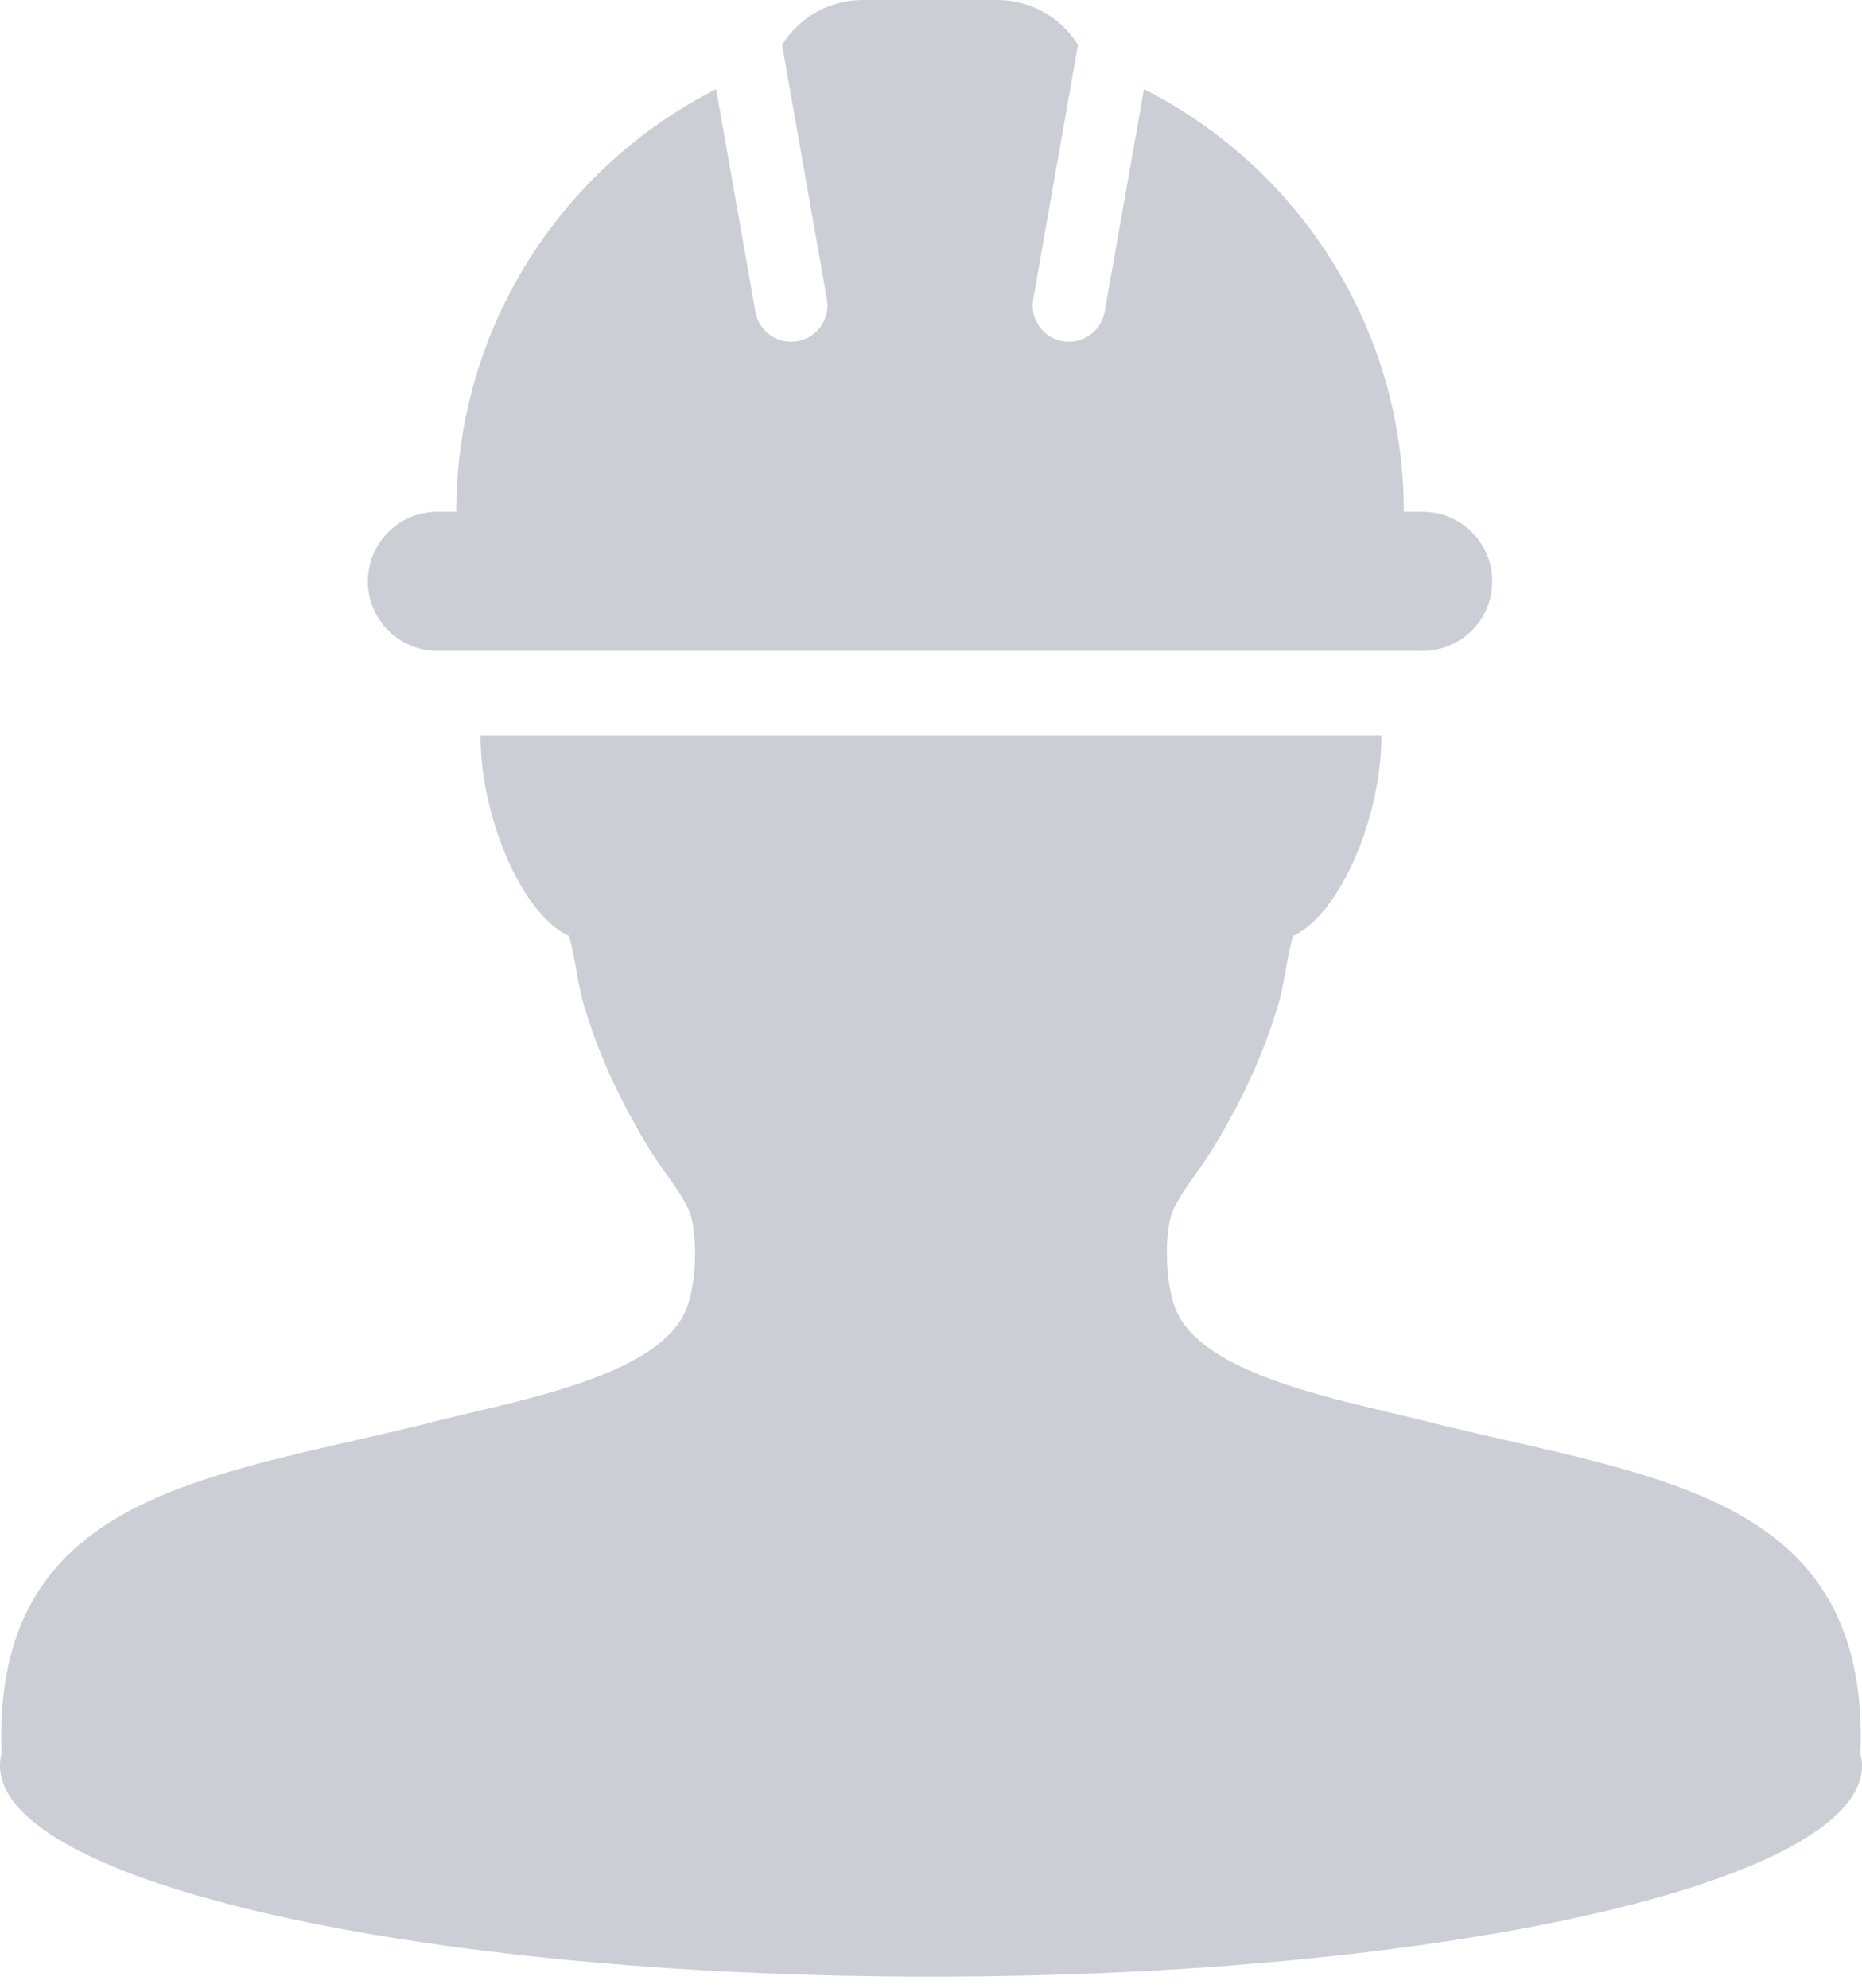 <?xml version="1.0" encoding="UTF-8"?>
<svg width="74px" height="79px" viewBox="0 0 74 79" version="1.1" xmlns="http://www.w3.org/2000/svg" xmlns:xlink="http://www.w3.org/1999/xlink">
    <!-- Generator: Sketch 51.2 (57519) - http://www.bohemiancoding.com/sketch -->
    <title>ic4</title>
    <desc>Created with Sketch.</desc>
    <defs></defs>
    <g id="1920" stroke="none" stroke-width="1" fill="none" fill-rule="evenodd">
        <g id="от-1920-главная-автоспец" transform="translate(-708, -1908)" fill="#CBCED4" fill-rule="nonzero">
            <g id="Stacked-Group" transform="translate(-1, 0)">
                <g id="утп" transform="translate(112, 1637)">
                    <path d="M670.938,340.689 C670.977,340.847 671,341.006 671,341.165 C671,345.796 654.435,349.55 633.999,349.55 C613.564,349.55 596.998,345.796 597,341.165 C597,341.004 597.022,340.845 597.062,340.685 C597.054,340.458 597.047,340.229 597.047,340.012 C597.065,331.448 603.581,329.959 611.09,328.244 C612.154,328.001 613.228,327.758 614.292,327.486 C614.713,327.377 615.176,327.27 615.665,327.154 C617.212,326.79 618.926,326.383 620.432,325.83 C622.252,325.164 623.76,324.291 624.277,323.024 C624.585,322.266 624.756,320.698 624.499,319.479 C624.382,318.923 623.941,318.298 623.429,317.58 C623.192,317.251 622.957,316.912 622.77,316.603 C621.577,314.62 620.787,312.882 620.211,310.962 C620.068,310.496 619.981,309.991 619.893,309.504 C619.812,309.045 619.732,308.603 619.612,308.19 C618.422,307.668 617.158,305.729 616.505,303.229 C616.225,302.162 616.095,301.131 616.095,300.217 L651.902,300.217 C651.902,301.132 651.772,302.162 651.494,303.23 C650.838,305.729 649.574,307.669 648.386,308.191 C648.268,308.603 648.187,309.047 648.105,309.505 C648.019,309.991 647.93,310.496 647.787,310.963 C647.212,312.881 646.419,314.621 645.228,316.604 C645.042,316.914 644.805,317.252 644.57,317.581 C644.058,318.298 643.617,318.924 643.499,319.479 C643.241,320.699 643.413,322.268 643.721,323.024 C644.237,324.293 645.747,325.165 647.566,325.832 C649.072,326.383 650.787,326.79 652.332,327.155 C652.819,327.27 653.284,327.378 653.706,327.488 C654.77,327.758 655.843,328.001 656.907,328.244 C664.418,329.959 670.935,331.448 670.952,340.012 L670.952,340.013 C670.952,340.234 670.947,340.46 670.938,340.689 Z M614.381,296.864 C612.855,296.864 611.62,295.627 611.62,294.103 C611.62,292.578 612.855,291.341 614.381,291.341 L615.133,291.341 C615.133,284.003 619.333,277.65 625.46,274.543 L627.021,283.388 C627.142,284.09 627.752,284.581 628.441,284.581 C628.524,284.581 628.608,284.575 628.693,284.56 C629.479,284.422 630.001,283.673 629.863,282.888 L628.081,272.78 C628.752,271.711 629.936,271 631.29,271 L636.633,271 C637.987,271 639.174,271.711 639.842,272.78 L638.061,282.888 C637.923,283.674 638.446,284.422 639.23,284.56 C639.316,284.574 639.4,284.581 639.482,284.581 C640.171,284.581 640.779,284.089 640.902,283.388 L642.465,274.543 C648.59,277.649 652.791,284.002 652.791,291.34 L653.543,291.34 C655.07,291.34 656.304,292.576 656.304,294.102 C656.304,295.627 655.07,296.864 653.543,296.864 L614.381,296.864 Z" id="ic4"></path>
                </g>
            </g>
        </g>
    </g>
</svg>